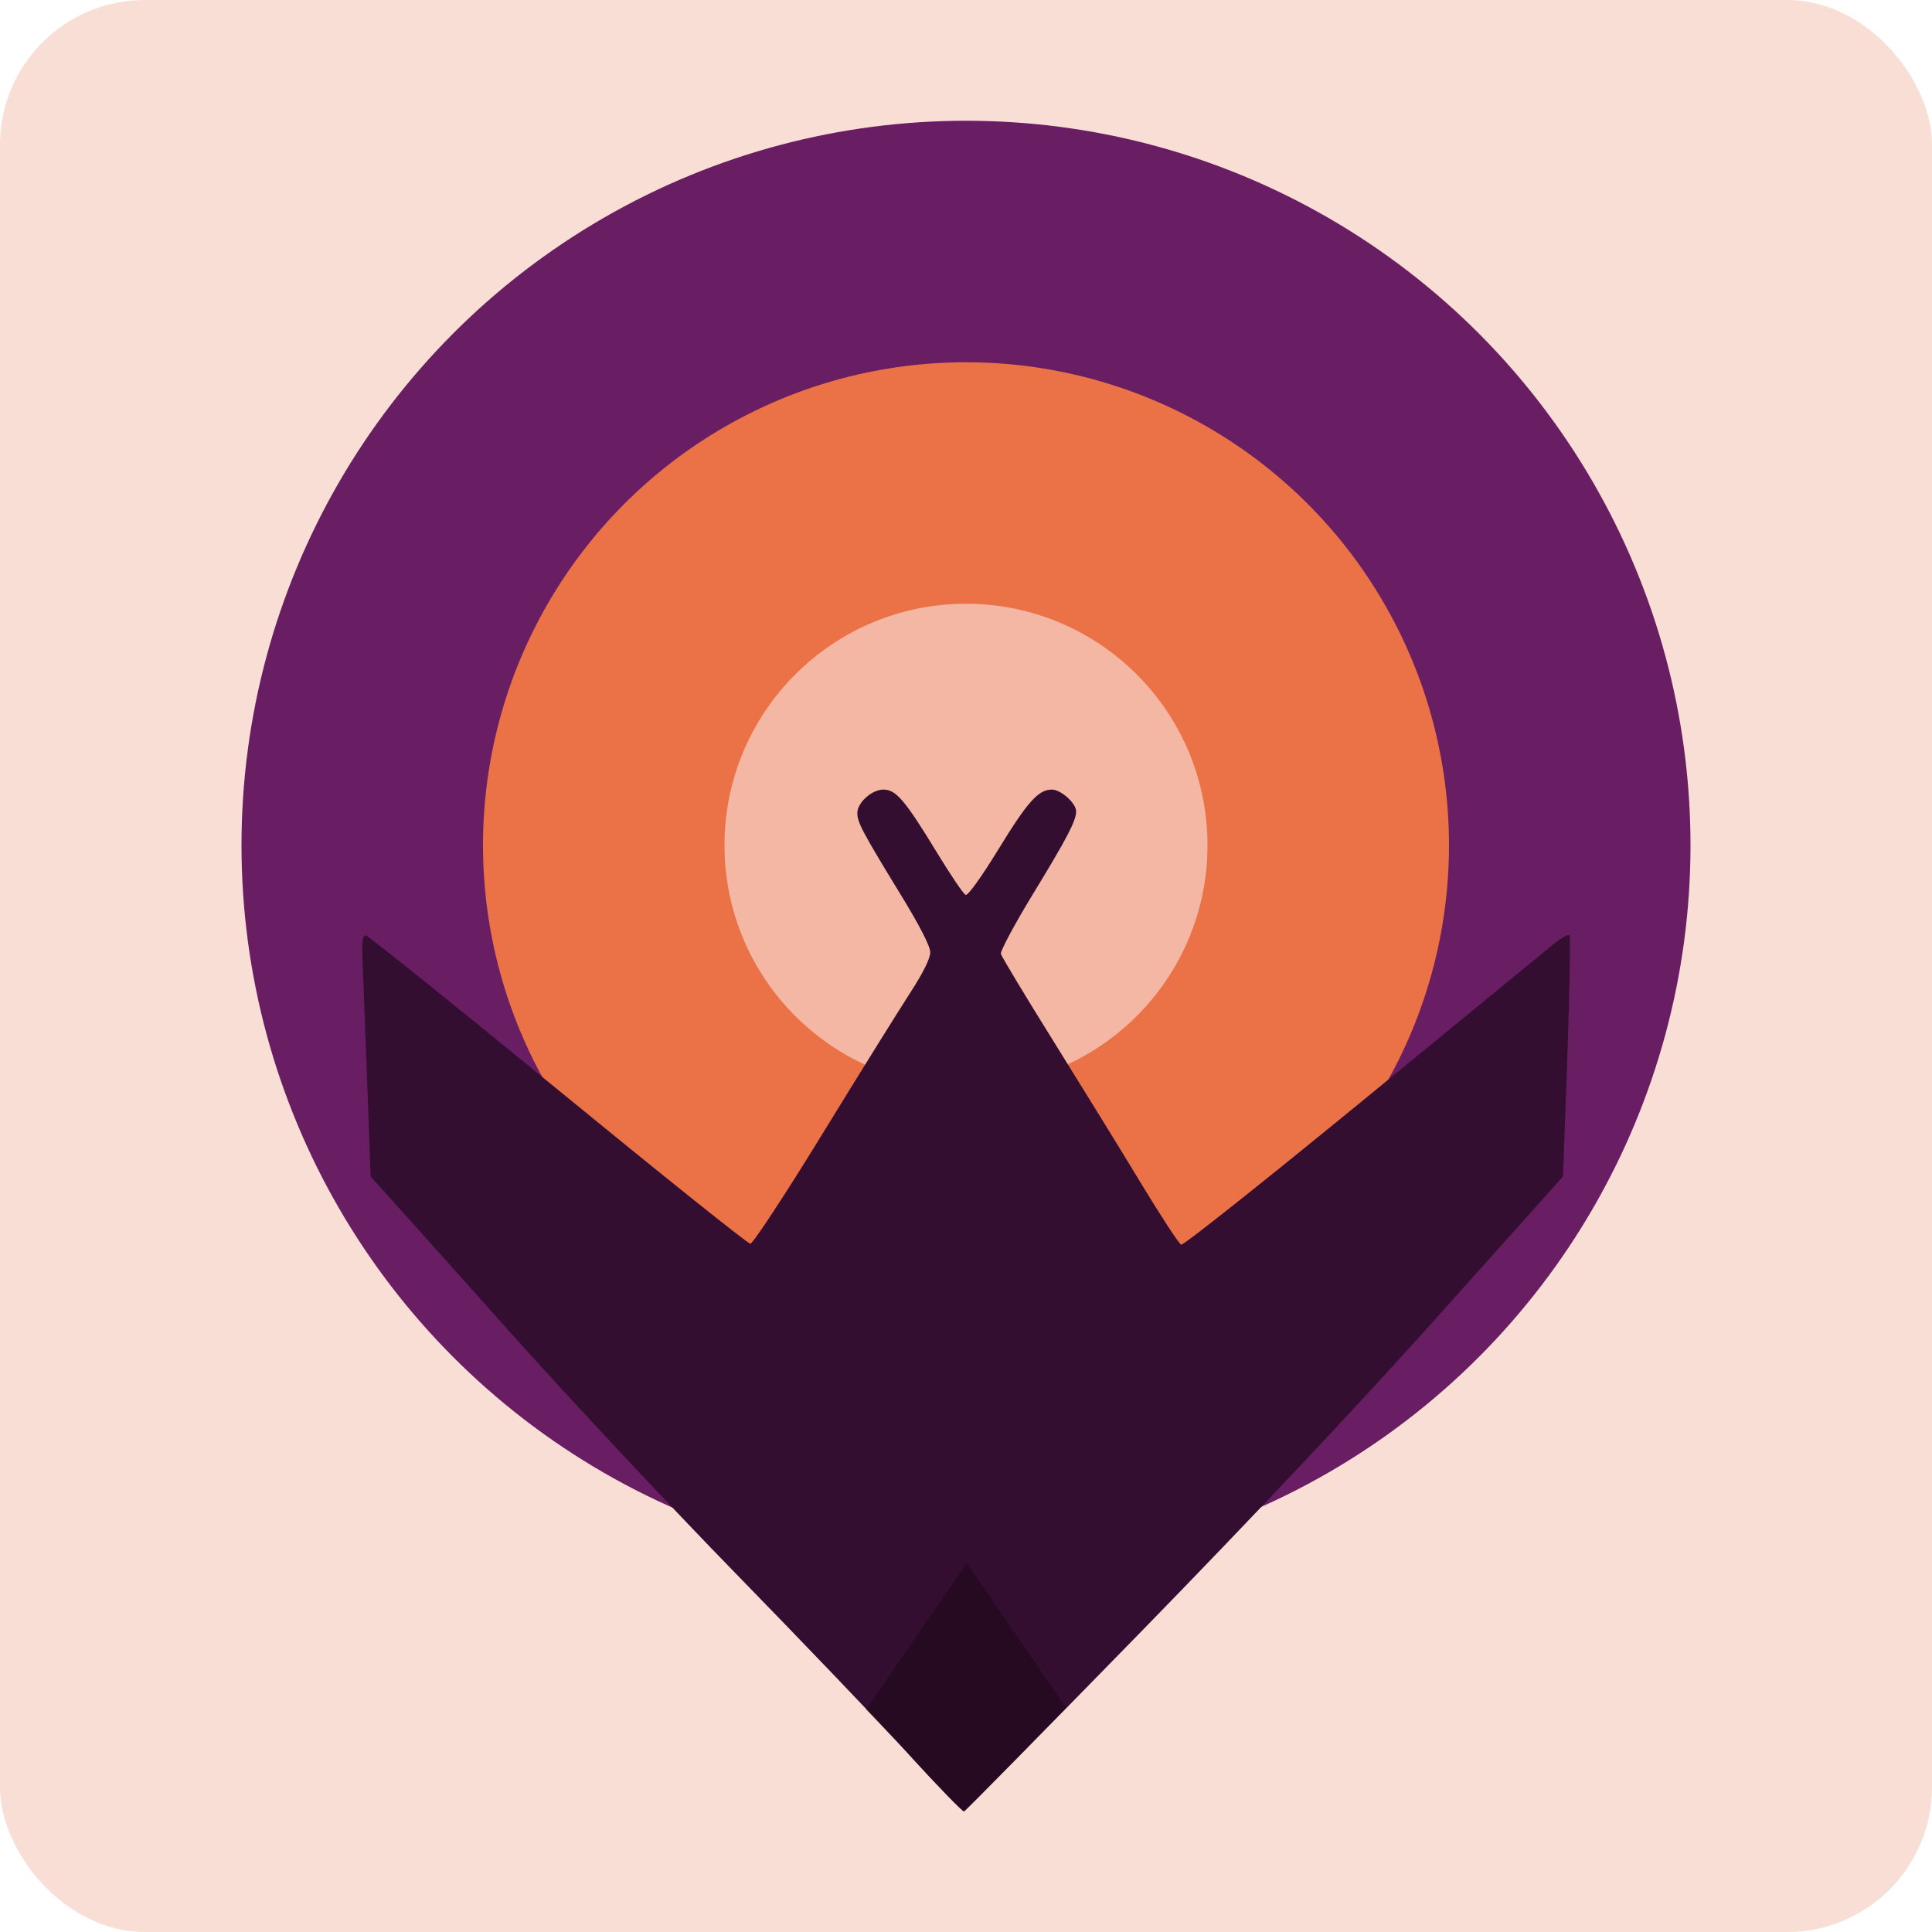 <svg xmlns="http://www.w3.org/2000/svg" width="16" height="16" version="1.1">
 <rect style="fill:#f9ded5" width="16" height="16" x="0" y="0" rx="1.2" ry="1.2"/>
 <circle style="fill:#691d62" cx="8" cy="7" r="6"/>
 <circle style="fill:#eb7147" cx="8" cy="7" r="4"/>
 <circle style="fill:#f4b7a3" cx="8" cy="7" r="2"/>
 <path style="fill:#340e31" d="M 7.525,14.528 C 7.284,14.264 6.641,13.593 6.097,13.035 5.553,12.478 4.7,11.566 4.203,11.009 3.705,10.451 3.246,9.939 3.184,9.87 L 3.07,9.745 3.039,8.912 C 3.022,8.454 3.005,8.004 3.001,7.913 c -0.005,-0.115 0.004,-0.167 0.027,-0.167 0.018,0 0.734,0.575 1.59,1.277 0.857,0.702 1.575,1.277 1.596,1.277 0.021,0 0.292,-0.412 0.601,-0.916 0.309,-0.504 0.636,-1.029 0.726,-1.167 0.103,-0.159 0.163,-0.28 0.163,-0.33 0,-0.051 -0.09,-0.226 -0.257,-0.498 C 7.143,6.892 7.1,6.81 7.1,6.733 c 0,-0.086 0.12,-0.194 0.216,-0.194 0.105,0 0.179,0.088 0.443,0.521 0.113,0.186 0.22,0.344 0.238,0.351 0.019,0.008 0.132,-0.15 0.268,-0.372 0.245,-0.4 0.334,-0.5 0.446,-0.5 0.075,0 0.201,0.113 0.201,0.18 0,0.078 -0.071,0.215 -0.355,0.681 -0.154,0.252 -0.274,0.477 -0.268,0.5 0.006,0.023 0.202,0.348 0.435,0.722 0.233,0.374 0.56,0.904 0.725,1.177 0.165,0.273 0.315,0.502 0.333,0.509 0.018,0.007 0.691,-0.528 1.497,-1.188 0.805,-0.66 1.517,-1.244 1.582,-1.297 0.065,-0.053 0.126,-0.088 0.136,-0.078 0.01,0.01 0.002,0.464 -0.017,1.008 l -0.036,0.99 -1.02,1.14 c -0.663,0.741 -1.528,1.66 -2.47,2.626 -0.798,0.817 -1.459,1.49 -1.47,1.493 -0.011,0.004 -0.217,-0.208 -0.458,-0.472 z"/>
 <path style="opacity:0.3" d="m 8.006,12.944 -0.834,1.214 c 0.101,0.107 0.294,0.305 0.354,0.37 0.241,0.264 0.447,0.476 0.457,0.472 0.006,-0.002 0.507,-0.514 0.845,-0.859 z"/>
</svg>

